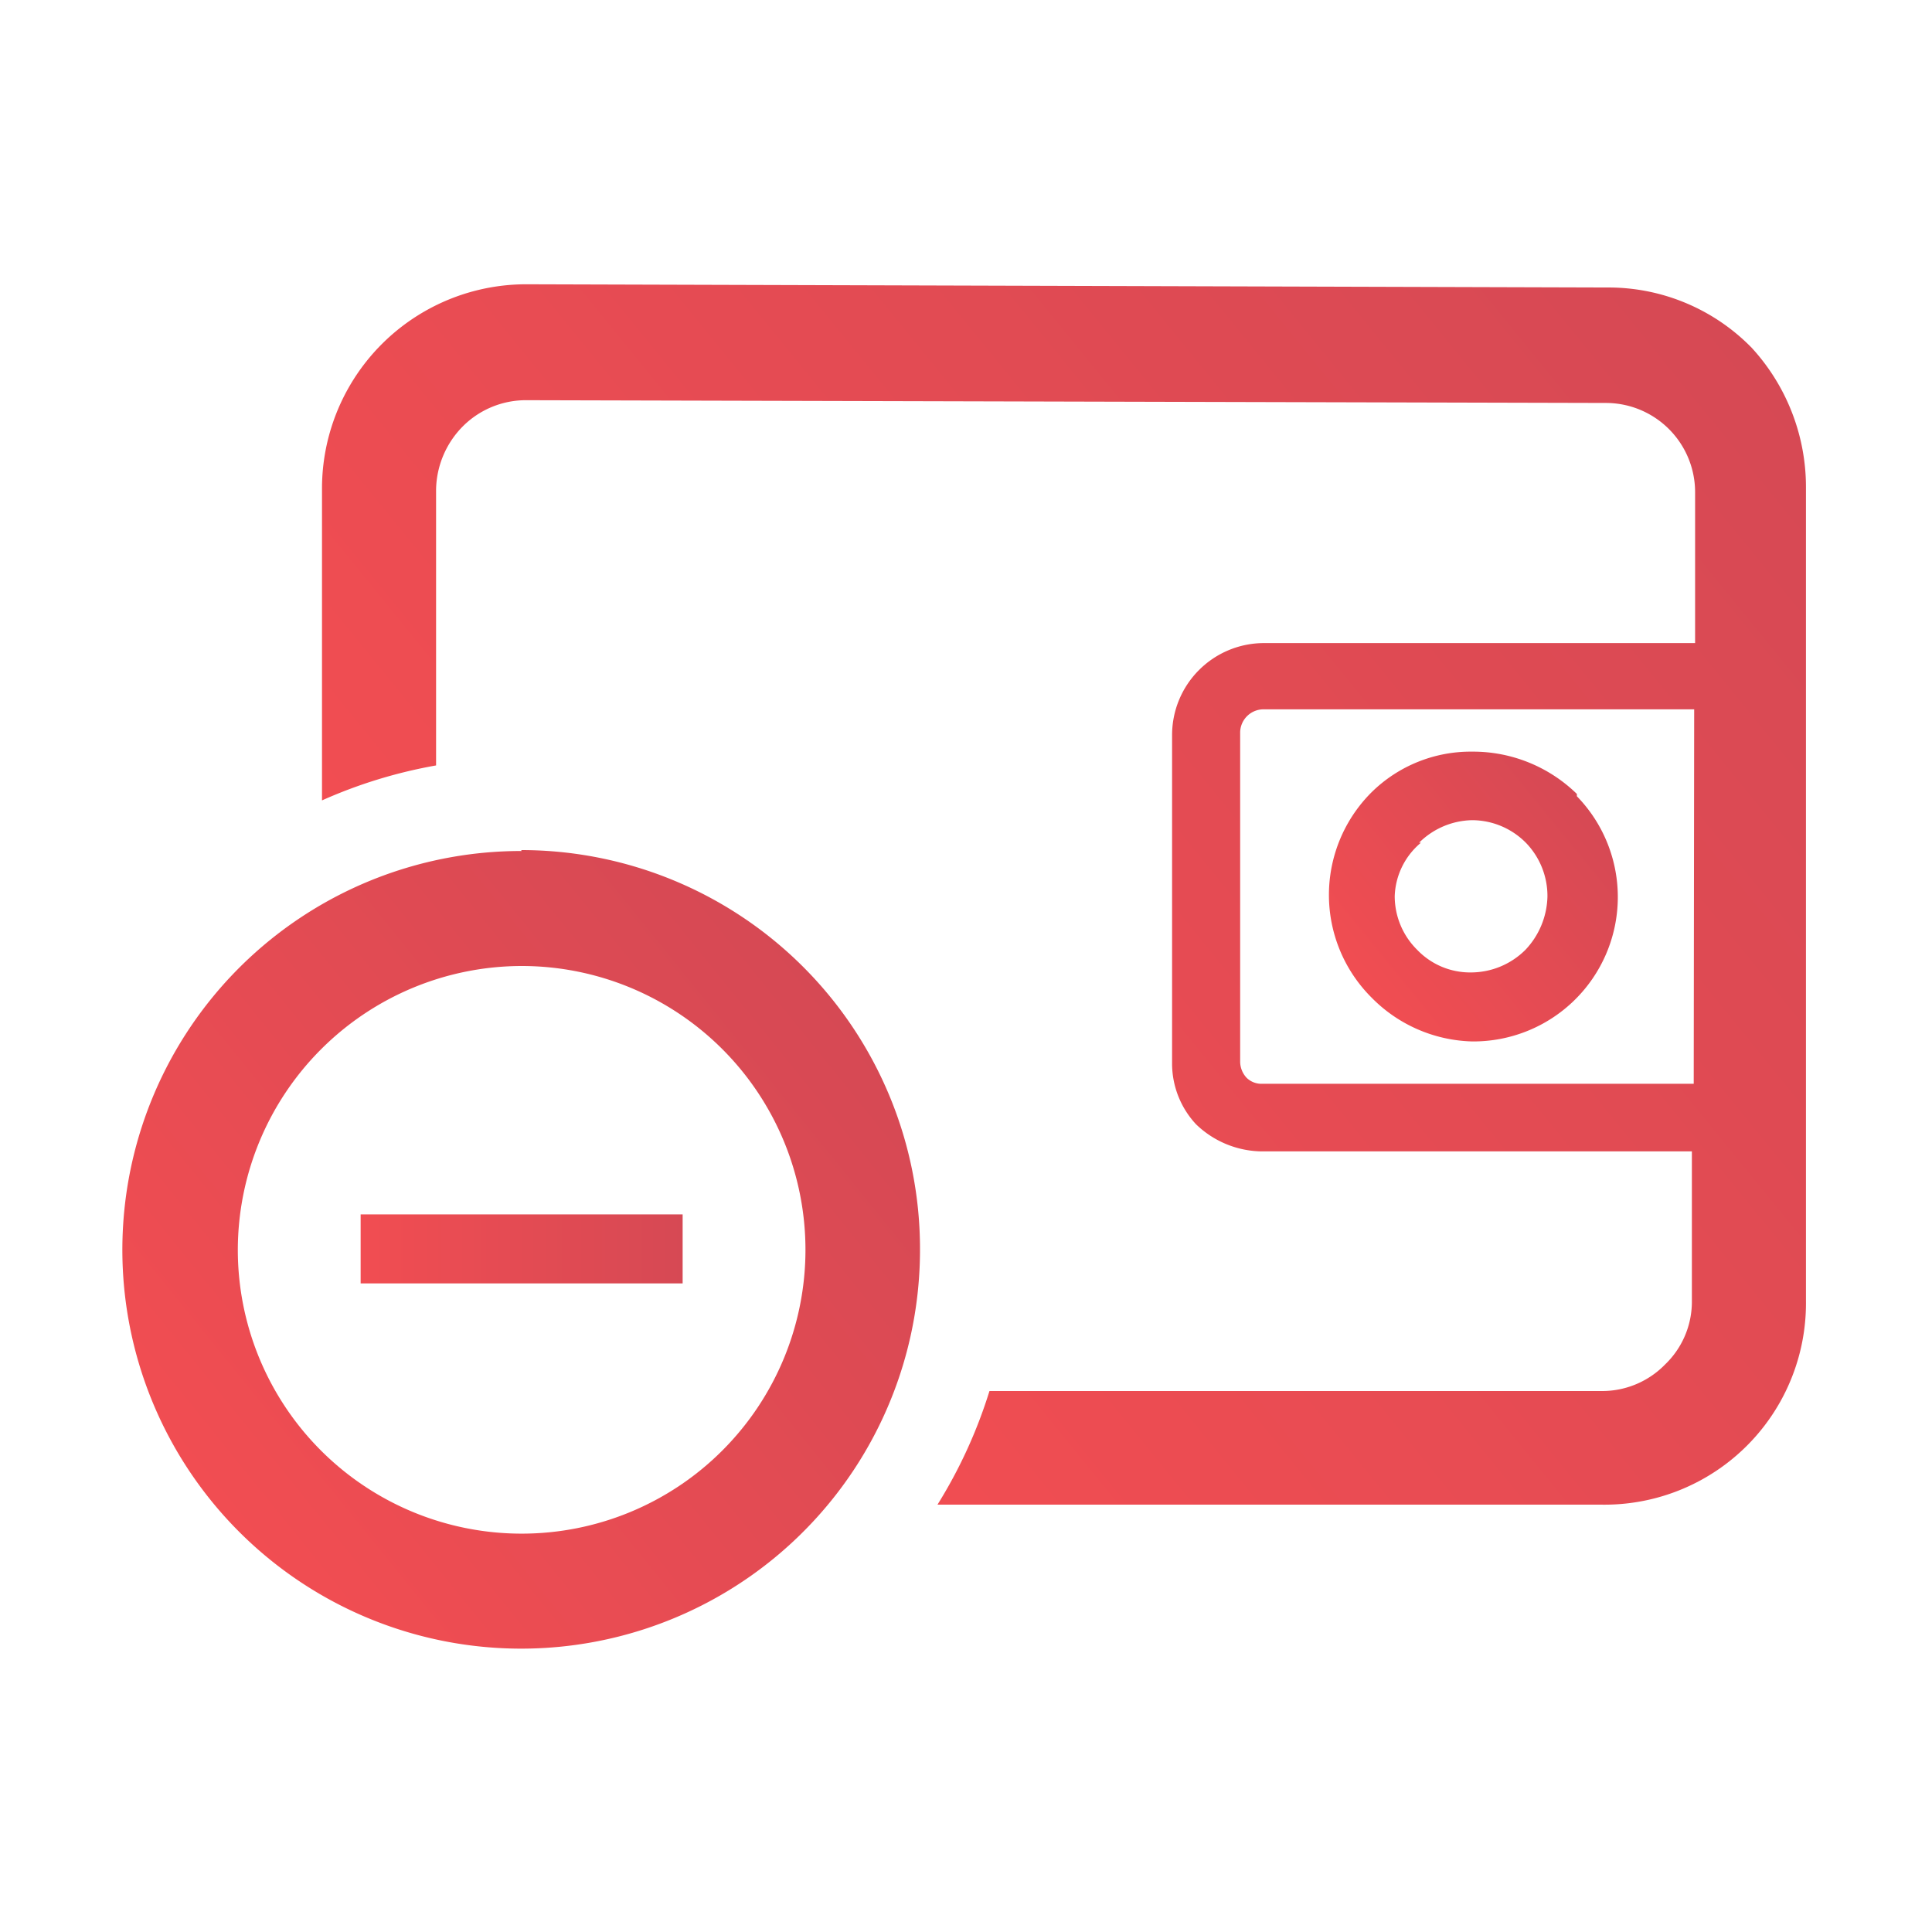 <svg id="Layer_1" data-name="Layer 1" xmlns="http://www.w3.org/2000/svg" xmlns:xlink="http://www.w3.org/1999/xlink" width="42" height="42" viewBox="0 0 42 42">
  <defs>
    <style>
      .cls-1 {
        fill: url(#linear-gradient);
      }

      .cls-2 {
        fill: url(#linear-gradient-2);
      }

      .cls-3 {
        fill: url(#linear-gradient-3);
      }

      .cls-4 {
        fill: url(#linear-gradient-4);
      }
    </style>
    <linearGradient id="linear-gradient" x1="14.44" y1="26.57" x2="37.99" y2="7.42" gradientUnits="userSpaceOnUse">
      <stop offset="0" stop-color="#f14d52"/>
      <stop offset="1" stop-color="#d64954"/>
    </linearGradient>
    <linearGradient id="linear-gradient-2" x1="29.6" y1="21.49" x2="34.5" y2="17.51" xlink:href="#linear-gradient"/>
    <linearGradient id="linear-gradient-3" x1="4.59" y1="32.6" x2="18.08" y2="21.69" xlink:href="#linear-gradient"/>
    <linearGradient id="linear-gradient-4" x1="7.84" y1="27.15" x2="14.84" y2="27.15" xlink:href="#linear-gradient"/>
  </defs>
  <title>Total Expenses_1</title>
  <g>
    <g>
      <path class="cls-1" d="M38.08,7.56h0a4.35,4.35,0,0,0-3.12-1.31L11.46,6.18A4.44,4.44,0,0,0,7,10.6L7,17.4a10.58,10.58,0,0,1,2.48-.76v-6a2,2,0,0,1,.59-1.38,1.94,1.94,0,0,1,1.38-.56l23.46.06a1.94,1.94,0,0,1,1.94,1.95v3.27l-9.37,0a2,2,0,0,0-2,2l0,7.17A1.94,1.94,0,0,0,26,24.44v0a2.09,2.09,0,0,0,1.41.59l9.37,0v3.25a1.89,1.89,0,0,1-.58,1.38,1.91,1.91,0,0,1-1.37.58l-13.32,0a10.6,10.6,0,0,1-1.13,2.47l14.44,0a4.38,4.38,0,0,0,4.44-4.43l0-17.66A4.48,4.48,0,0,0,38.08,7.56Zm-1.26,16-9.37,0a.46.46,0,0,1-.35-.13.52.52,0,0,1-.14-.35l0-7.17a.51.51,0,0,1,.5-.49l9.37,0Z"/>
      <path class="cls-2" d="M32,22.64a3.14,3.14,0,0,0,2.28-5.33l0-.05A3.23,3.23,0,0,0,32,16.34a3.07,3.07,0,0,0-2.18.88l0,0a3.15,3.15,0,0,0,0,4.47A3.18,3.18,0,0,0,32,22.64Zm-1.15-4.32,0,0A1.68,1.68,0,0,1,32,17.83a1.65,1.65,0,0,1,1.18.5l0,0a1.66,1.66,0,0,1,.46,1.16,1.74,1.74,0,0,1-.48,1.16,1.68,1.68,0,0,1-1.19.49,1.59,1.59,0,0,1-1.16-.49,1.64,1.64,0,0,1-.49-1.17A1.58,1.58,0,0,1,30.89,18.32Z"/>
    </g>
    <path class="cls-3" d="M11.34,21a6.17,6.17,0,1,1-6.17,6.17A6.18,6.18,0,0,1,11.34,21m0-2.5A8.67,8.67,0,1,0,20,27.15a8.67,8.67,0,0,0-8.67-8.67Z"/>
    <rect class="cls-4" x="7.84" y="26.4" width="7" height="1.5"/>
  </g>
</svg>
